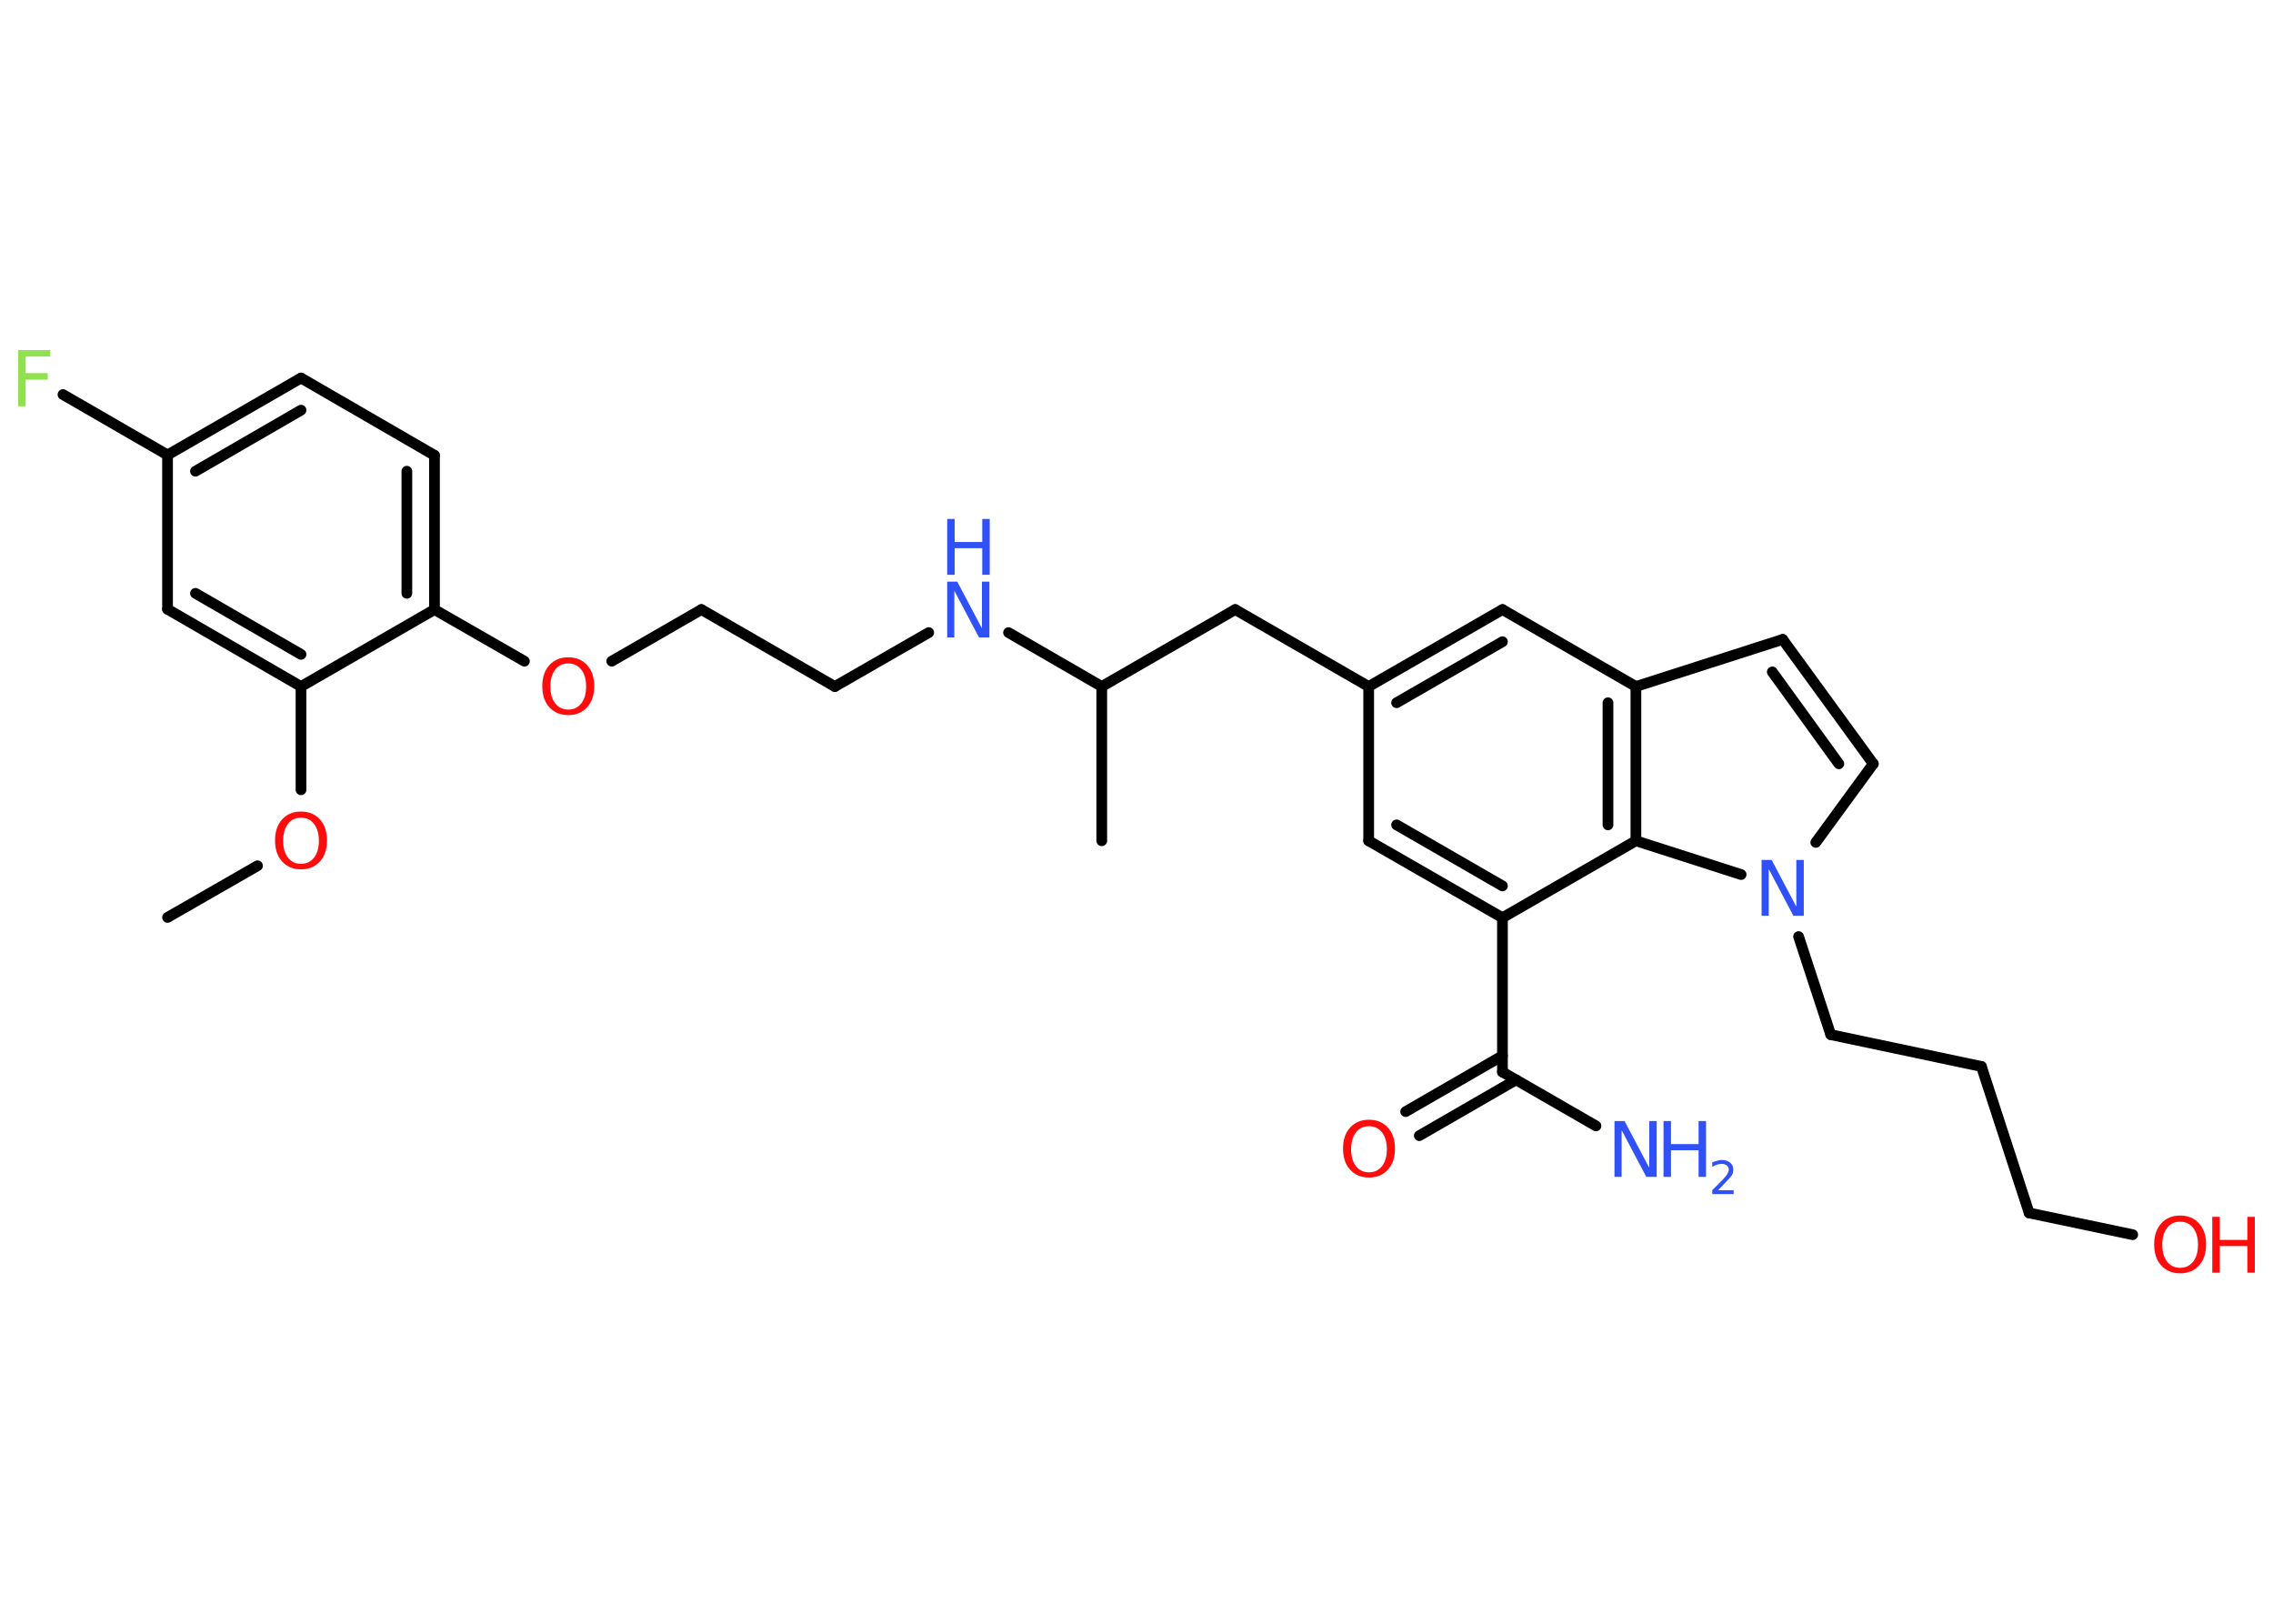 <?xml version='1.0' encoding='UTF-8'?>
<!DOCTYPE svg PUBLIC "-//W3C//DTD SVG 1.1//EN" "http://www.w3.org/Graphics/SVG/1.1/DTD/svg11.dtd">
<svg version='1.2' xmlns='http://www.w3.org/2000/svg' xmlns:xlink='http://www.w3.org/1999/xlink' width='70.0mm' height='50.0mm' viewBox='0 0 70.0 50.0'>
  <desc>Generated by the Chemistry Development Kit (http://github.com/cdk)</desc>
  <g stroke-linecap='round' stroke-linejoin='round' stroke='#000000' stroke-width='.33' fill='#3050F8'>
    <rect x='.0' y='.0' width='70.0' height='50.0' fill='#FFFFFF' stroke='none'/>
    <g id='mol1' class='mol'>
      <line id='mol1bnd1' class='bond' x1='5.16' y1='28.25' x2='7.93' y2='26.66'/>
      <line id='mol1bnd2' class='bond' x1='9.27' y1='24.32' x2='9.27' y2='21.14'/>
      <g id='mol1bnd3' class='bond'>
        <line x1='5.16' y1='18.76' x2='9.27' y2='21.14'/>
        <line x1='6.02' y1='18.27' x2='9.27' y2='20.15'/>
      </g>
      <line id='mol1bnd4' class='bond' x1='5.16' y1='18.76' x2='5.16' y2='14.01'/>
      <line id='mol1bnd5' class='bond' x1='5.16' y1='14.01' x2='1.94' y2='12.15'/>
      <g id='mol1bnd6' class='bond'>
        <line x1='9.27' y1='11.64' x2='5.16' y2='14.01'/>
        <line x1='9.27' y1='12.63' x2='6.02' y2='14.51'/>
      </g>
      <line id='mol1bnd7' class='bond' x1='9.27' y1='11.64' x2='13.38' y2='14.02'/>
      <g id='mol1bnd8' class='bond'>
        <line x1='13.38' y1='18.77' x2='13.38' y2='14.02'/>
        <line x1='12.53' y1='18.27' x2='12.53' y2='14.51'/>
      </g>
      <line id='mol1bnd9' class='bond' x1='9.27' y1='21.14' x2='13.38' y2='18.77'/>
      <line id='mol1bnd10' class='bond' x1='13.38' y1='18.77' x2='16.15' y2='20.36'/>
      <line id='mol1bnd11' class='bond' x1='18.84' y1='20.36' x2='21.6' y2='18.77'/>
      <line id='mol1bnd12' class='bond' x1='21.6' y1='18.77' x2='25.71' y2='21.14'/>
      <line id='mol1bnd13' class='bond' x1='25.71' y1='21.14' x2='28.6' y2='19.48'/>
      <line id='mol1bnd14' class='bond' x1='31.06' y1='19.48' x2='33.93' y2='21.14'/>
      <line id='mol1bnd15' class='bond' x1='33.93' y1='21.14' x2='33.93' y2='25.89'/>
      <line id='mol1bnd16' class='bond' x1='33.93' y1='21.14' x2='38.04' y2='18.77'/>
      <line id='mol1bnd17' class='bond' x1='38.04' y1='18.77' x2='42.15' y2='21.14'/>
      <line id='mol1bnd18' class='bond' x1='42.15' y1='21.14' x2='42.15' y2='25.89'/>
      <g id='mol1bnd19' class='bond'>
        <line x1='42.15' y1='25.89' x2='46.27' y2='28.26'/>
        <line x1='43.01' y1='25.4' x2='46.27' y2='27.28'/>
      </g>
      <line id='mol1bnd20' class='bond' x1='46.27' y1='28.26' x2='46.27' y2='33.01'/>
      <line id='mol1bnd21' class='bond' x1='46.27' y1='33.01' x2='49.15' y2='34.67'/>
      <g id='mol1bnd22' class='bond'>
        <line x1='46.69' y1='33.25' x2='43.71' y2='34.97'/>
        <line x1='46.27' y1='32.51' x2='43.29' y2='34.23'/>
      </g>
      <line id='mol1bnd23' class='bond' x1='46.27' y1='28.26' x2='50.38' y2='25.89'/>
      <g id='mol1bnd24' class='bond'>
        <line x1='50.38' y1='25.89' x2='50.38' y2='21.14'/>
        <line x1='49.52' y1='25.4' x2='49.52' y2='21.64'/>
      </g>
      <line id='mol1bnd25' class='bond' x1='50.38' y1='21.14' x2='54.9' y2='19.69'/>
      <g id='mol1bnd26' class='bond'>
        <line x1='57.69' y1='23.52' x2='54.9' y2='19.69'/>
        <line x1='56.63' y1='23.52' x2='54.58' y2='20.69'/>
      </g>
      <line id='mol1bnd27' class='bond' x1='57.69' y1='23.52' x2='55.92' y2='25.94'/>
      <line id='mol1bnd28' class='bond' x1='50.38' y1='25.89' x2='53.62' y2='26.93'/>
      <line id='mol1bnd29' class='bond' x1='55.39' y1='28.84' x2='56.38' y2='31.86'/>
      <line id='mol1bnd30' class='bond' x1='56.38' y1='31.86' x2='61.02' y2='32.84'/>
      <line id='mol1bnd31' class='bond' x1='61.02' y1='32.84' x2='62.49' y2='37.35'/>
      <line id='mol1bnd32' class='bond' x1='62.49' y1='37.35' x2='65.68' y2='38.02'/>
      <line id='mol1bnd33' class='bond' x1='50.38' y1='21.14' x2='46.27' y2='18.77'/>
      <g id='mol1bnd34' class='bond'>
        <line x1='46.27' y1='18.77' x2='42.15' y2='21.14'/>
        <line x1='46.27' y1='19.76' x2='43.01' y2='21.64'/>
      </g>
      <path id='mol1atm2' class='atom' d='M9.27 25.18q-.26 .0 -.4 .19q-.15 .19 -.15 .52q.0 .33 .15 .52q.15 .19 .4 .19q.25 .0 .4 -.19q.15 -.19 .15 -.52q.0 -.33 -.15 -.52q-.15 -.19 -.4 -.19zM9.27 24.99q.36 .0 .58 .24q.22 .24 .22 .65q.0 .41 -.22 .65q-.22 .24 -.58 .24q-.36 .0 -.58 -.24q-.22 -.24 -.22 -.65q.0 -.41 .22 -.65q.22 -.24 .58 -.24z' stroke='none' fill='#FF0D0D'/>
      <path id='mol1atm6' class='atom' d='M.56 10.78h.99v.2h-.76v.51h.68v.2h-.68v.82h-.23v-1.72z' stroke='none' fill='#90E050'/>
      <path id='mol1atm10' class='atom' d='M17.5 20.43q-.26 .0 -.4 .19q-.15 .19 -.15 .52q.0 .33 .15 .52q.15 .19 .4 .19q.25 .0 .4 -.19q.15 -.19 .15 -.52q.0 -.33 -.15 -.52q-.15 -.19 -.4 -.19zM17.5 20.24q.36 .0 .58 .24q.22 .24 .22 .65q.0 .41 -.22 .65q-.22 .24 -.58 .24q-.36 .0 -.58 -.24q-.22 -.24 -.22 -.65q.0 -.41 .22 -.65q.22 -.24 .58 -.24z' stroke='none' fill='#FF0D0D'/>
      <g id='mol1atm13' class='atom'>
        <path d='M29.17 17.91h.31l.76 1.44v-1.44h.23v1.72h-.32l-.76 -1.44v1.44h-.22v-1.72z' stroke='none'/>
        <path d='M29.17 15.98h.23v.71h.85v-.71h.23v1.72h-.23v-.82h-.85v.82h-.23v-1.72z' stroke='none'/>
      </g>
      <g id='mol1atm21' class='atom'>
        <path d='M49.72 34.52h.31l.76 1.44v-1.44h.23v1.72h-.32l-.76 -1.44v1.44h-.22v-1.72z' stroke='none'/>
        <path d='M51.23 34.52h.23v.71h.85v-.71h.23v1.72h-.23v-.82h-.85v.82h-.23v-1.72z' stroke='none'/>
        <path d='M52.9 36.65h.49v.12h-.66v-.12q.08 -.08 .22 -.22q.14 -.14 .17 -.18q.07 -.08 .09 -.13q.03 -.05 .03 -.1q.0 -.08 -.06 -.13q-.06 -.05 -.15 -.05q-.07 .0 -.14 .02q-.07 .02 -.16 .07v-.14q.09 -.03 .16 -.05q.07 -.02 .13 -.02q.16 .0 .26 .08q.1 .08 .1 .22q.0 .06 -.02 .12q-.02 .06 -.09 .13q-.02 .02 -.11 .12q-.09 .1 -.26 .27z' stroke='none'/>
      </g>
      <path id='mol1atm22' class='atom' d='M42.16 34.68q-.26 .0 -.4 .19q-.15 .19 -.15 .52q.0 .33 .15 .52q.15 .19 .4 .19q.25 .0 .4 -.19q.15 -.19 .15 -.52q.0 -.33 -.15 -.52q-.15 -.19 -.4 -.19zM42.16 34.48q.36 .0 .58 .24q.22 .24 .22 .65q.0 .41 -.22 .65q-.22 .24 -.58 .24q-.36 .0 -.58 -.24q-.22 -.24 -.22 -.65q.0 -.41 .22 -.65q.22 -.24 .58 -.24z' stroke='none' fill='#FF0D0D'/>
      <path id='mol1atm27' class='atom' d='M54.25 26.48h.31l.76 1.44v-1.44h.23v1.72h-.32l-.76 -1.44v1.44h-.22v-1.72z' stroke='none'/>
      <g id='mol1atm31' class='atom'>
        <path d='M67.14 37.62q-.26 .0 -.4 .19q-.15 .19 -.15 .52q.0 .33 .15 .52q.15 .19 .4 .19q.25 .0 .4 -.19q.15 -.19 .15 -.52q.0 -.33 -.15 -.52q-.15 -.19 -.4 -.19zM67.14 37.43q.36 .0 .58 .24q.22 .24 .22 .65q.0 .41 -.22 .65q-.22 .24 -.58 .24q-.36 .0 -.58 -.24q-.22 -.24 -.22 -.65q.0 -.41 .22 -.65q.22 -.24 .58 -.24z' stroke='none' fill='#FF0D0D'/>
        <path d='M68.13 37.47h.23v.71h.85v-.71h.23v1.72h-.23v-.82h-.85v.82h-.23v-1.72z' stroke='none' fill='#FF0D0D'/>
      </g>
    </g>
  </g>
</svg>
